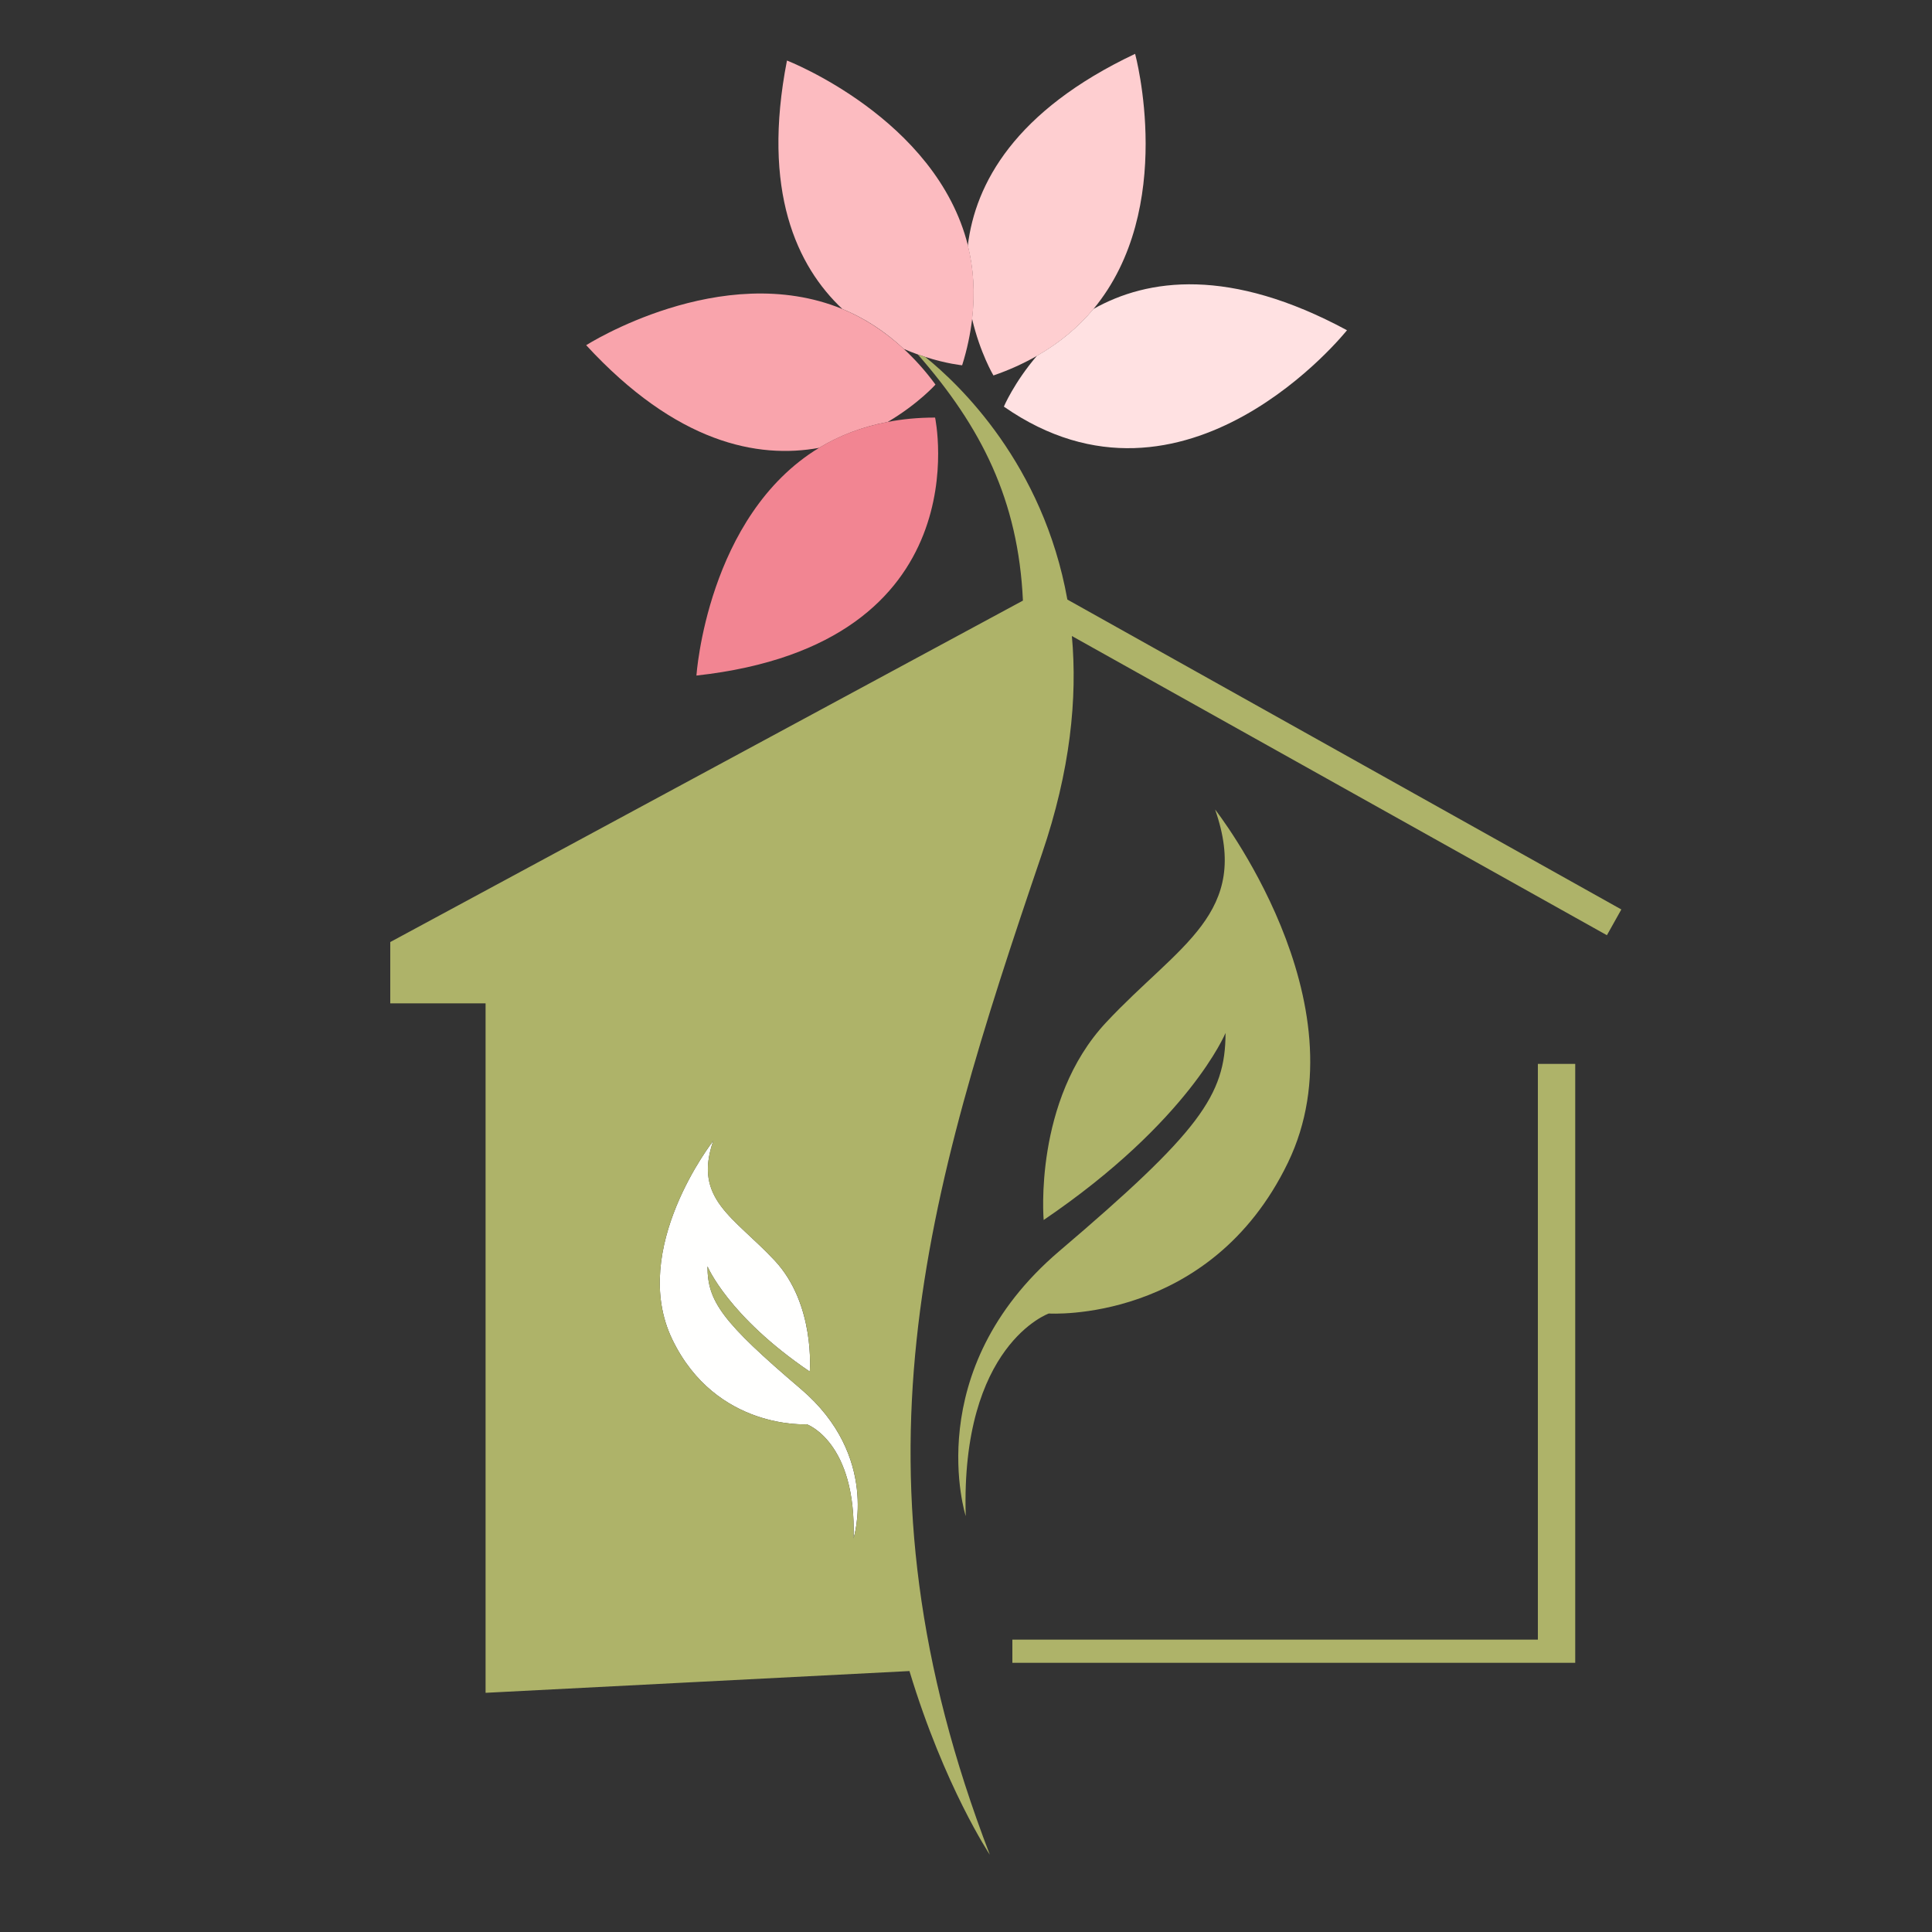 <?xml version="1.0" encoding="utf-8"?>
<!-- Generator: Adobe Illustrator 18.1.0, SVG Export Plug-In . SVG Version: 6.00 Build 0)  -->
<svg version="1.1" id="Layer_1" xmlns="http://www.w3.org/2000/svg" xmlns:xlink="http://www.w3.org/1999/xlink" x="0px" y="0px"
	 viewBox="0 0 1500 1500" enable-background="new 0 0 1500 1500" xml:space="preserve">
<rect x="0" y="0" width="1500" height="1500" fill="#333333" stroke="none"/>
<g>
	<path fill="#AEB369" d="M814.3,1019.8c0,0,125,8.1,185.6-117c60.5-125.1-56.5-274.3-56.5-274.3c28.2,80.7-28.2,104.9-84.7,165.4
		c-56.5,60.5-48.4,153.3-48.4,153.3c113-76.7,141.2-145.2,141.2-145.2c0,48.4-20.2,76.7-129.1,169.4
		c-108.9,92.8-72.6,205.7-72.6,205.7C745.7,1044,814.3,1019.8,814.3,1019.8z"/>
	<path fill="#FFE1E2" d="M805.1,276.2c-17.8,20.8-25.7,39.5-25.7,39.5c141.1,98.3,266.4-59.3,266.4-59.3
		c-91-49.1-154.7-40.3-196.9-16.5C837.5,253.6,823.1,265.9,805.1,276.2z"/>
	<path fill="#FECED0" d="M754.7,247.4c6.2,26.7,16.6,44.1,16.6,44.1c12.6-4.3,23.7-9.5,33.8-15.2c18-10.3,32.4-22.6,43.8-36.3
		c65-78.3,32.4-198.2,32.4-198.2c-93.5,44.2-124.1,100.8-129.9,148.9C755.7,207.9,757.1,226.8,754.7,247.4z"/>
	<path fill="#FCBBC0" d="M747,283.6c4-12.6,6.4-24.7,7.8-36.2c2.4-20.6,1-39.5-3.3-56.8C726.8,91.9,611,47,611,47
		c-19.8,101.5,7.7,159.6,43,192.9c16.5,6.8,32.5,16.8,47.7,31c3.8,1.6,7.4,3.1,10.9,4.3c2,0.7,3.8,1.3,5.7,1.9
		C735.1,282.5,747,283.6,747,283.6z"/>
	<path fill="#F9A4AC" d="M455.1,268c70.1,76.1,133.2,88.4,180.9,79.7c15.2-9.2,32.8-16.2,53.2-20.1c23.6-13.9,37.1-29,37.1-29
		c-7.8-10.7-16.1-19.8-24.6-27.7c-15.2-14.1-31.3-24.2-47.7-31C559.8,201.3,455.1,268,455.1,268z"/>
	<path fill="#F28592" d="M540.7,524.5C763.5,499.9,726,324.2,726,324.2c-13.3,0-25.5,1.2-36.9,3.4c-20.4,3.9-38,10.8-53.2,20.1
		C549,400.6,540.7,524.5,540.7,524.5z"/>
	<path fill="#FFFFFE" d="M621.9,1078.5c-61.3-52.2-72.6-68.1-72.6-95.3c0,0,15.9,38.6,79.4,81.7c0,0,4.5-52.2-27.2-86.2
		c-31.8-34-63.5-47.6-47.7-93c0,0-65.8,83.9-31.8,154.3c34,70.3,104.4,65.8,104.4,65.8s38.6,13.6,36.3,88.5
		C662.7,1194.3,683.1,1130.7,621.9,1078.5z"/>
	<path fill="#AEB369" d="M828.7,465.5C809.9,360.4,745,298.6,718.3,277.1c-1.8-0.6-3.7-1.2-5.7-1.9c49.4,56.5,78,113.1,81.6,191.1
		L303,731.4V779h74v535.3l329.1-16.9c27.2,89.9,62.4,142.6,62.4,142.6c-114.3-297.2-50.9-508.6,40.5-777.2
		c22-64.5,27.6-120.7,23.2-169l415.4,232.3l11.2-20L828.7,465.5z M662.7,1194.3c2.3-74.9-36.3-88.5-36.3-88.5S556,1110.3,522,1040
		c-34-70.3,31.8-154.3,31.8-154.3c-15.9,45.4,15.9,59,47.7,93c31.8,34,27.2,86.2,27.2,86.2c-63.5-43.1-79.4-81.7-79.4-81.7
		c0,27.2,11.3,43.1,72.6,95.3S662.7,1194.3,662.7,1194.3z"/>
	<path fill="#AEB369" d="M1194,1273c-17,0-408,0-408,0v18h437V826h-29C1194,826,1194,1253,1194,1273z"/>
</g>
</svg>
